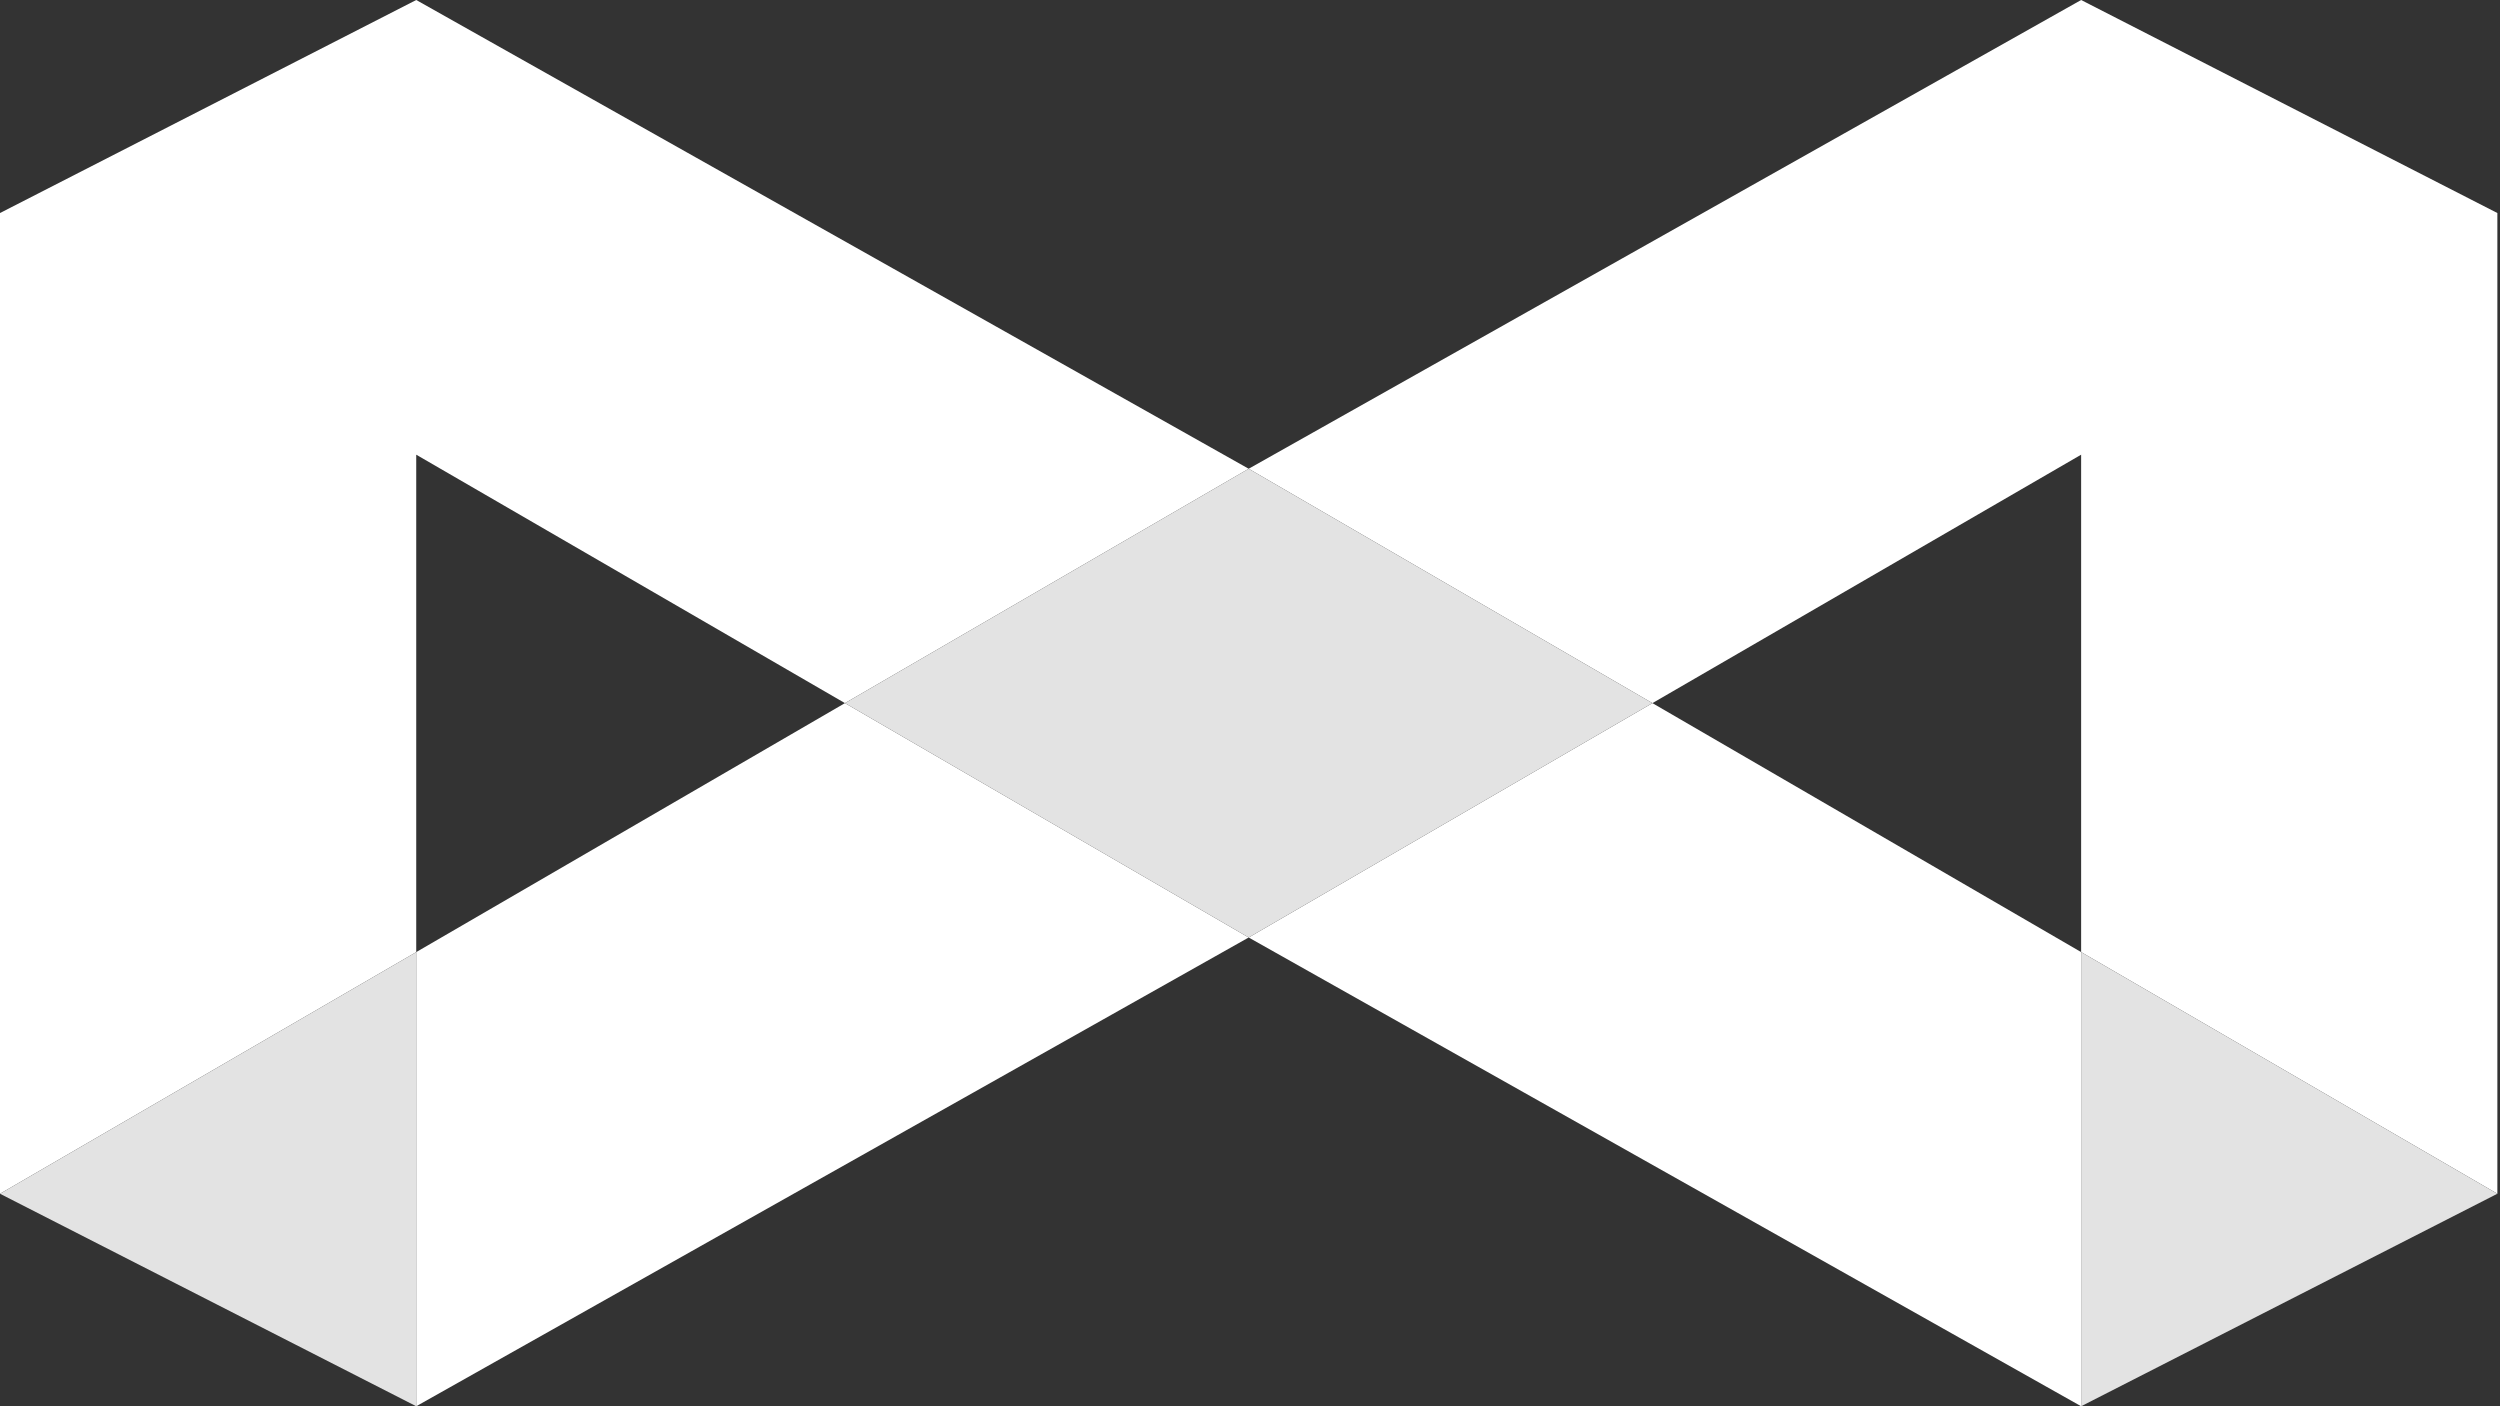 <svg width="128" height="72" viewBox="0 0 128 72" fill="none" xmlns="http://www.w3.org/2000/svg">
<rect x="0" y="0" width="128" height="72" fill="#333333" stroke="none"/>
<g clip-path="url(#clip0_1_34)">
<path d="M21.311 23.28L43.261 36L63.932 24L21.311 0L0 10.907V61.12L21.311 48.747V23.28Z" fill="white"/>
<path d="M106.554 0L63.932 24L84.604 36L106.554 23.28V48.747L127.865 61.12V10.907L106.554 0Z" fill="white"/>
<path d="M84.604 36L63.932 48L106.554 72V48.747L84.604 36Z" fill="white"/>
<path d="M21.311 48.747V72L63.932 48L43.261 36L21.311 48.747Z" fill="white"/>
<path d="M0 61.12L21.311 72V48.747L0 61.12Z" fill="#E3E3E3"/>
<path d="M63.932 24L43.261 36L63.932 48L84.604 36L63.932 24Z" fill="#E3E3E3"/>
<path d="M106.554 72L127.865 61.12L106.554 48.747V72Z" fill="#E3E3E3"/>
</g>
<defs>
<clipPath id="clip0_1_34">
<rect width="128" height="72" fill="white"/>
</clipPath>
</defs>
</svg>
